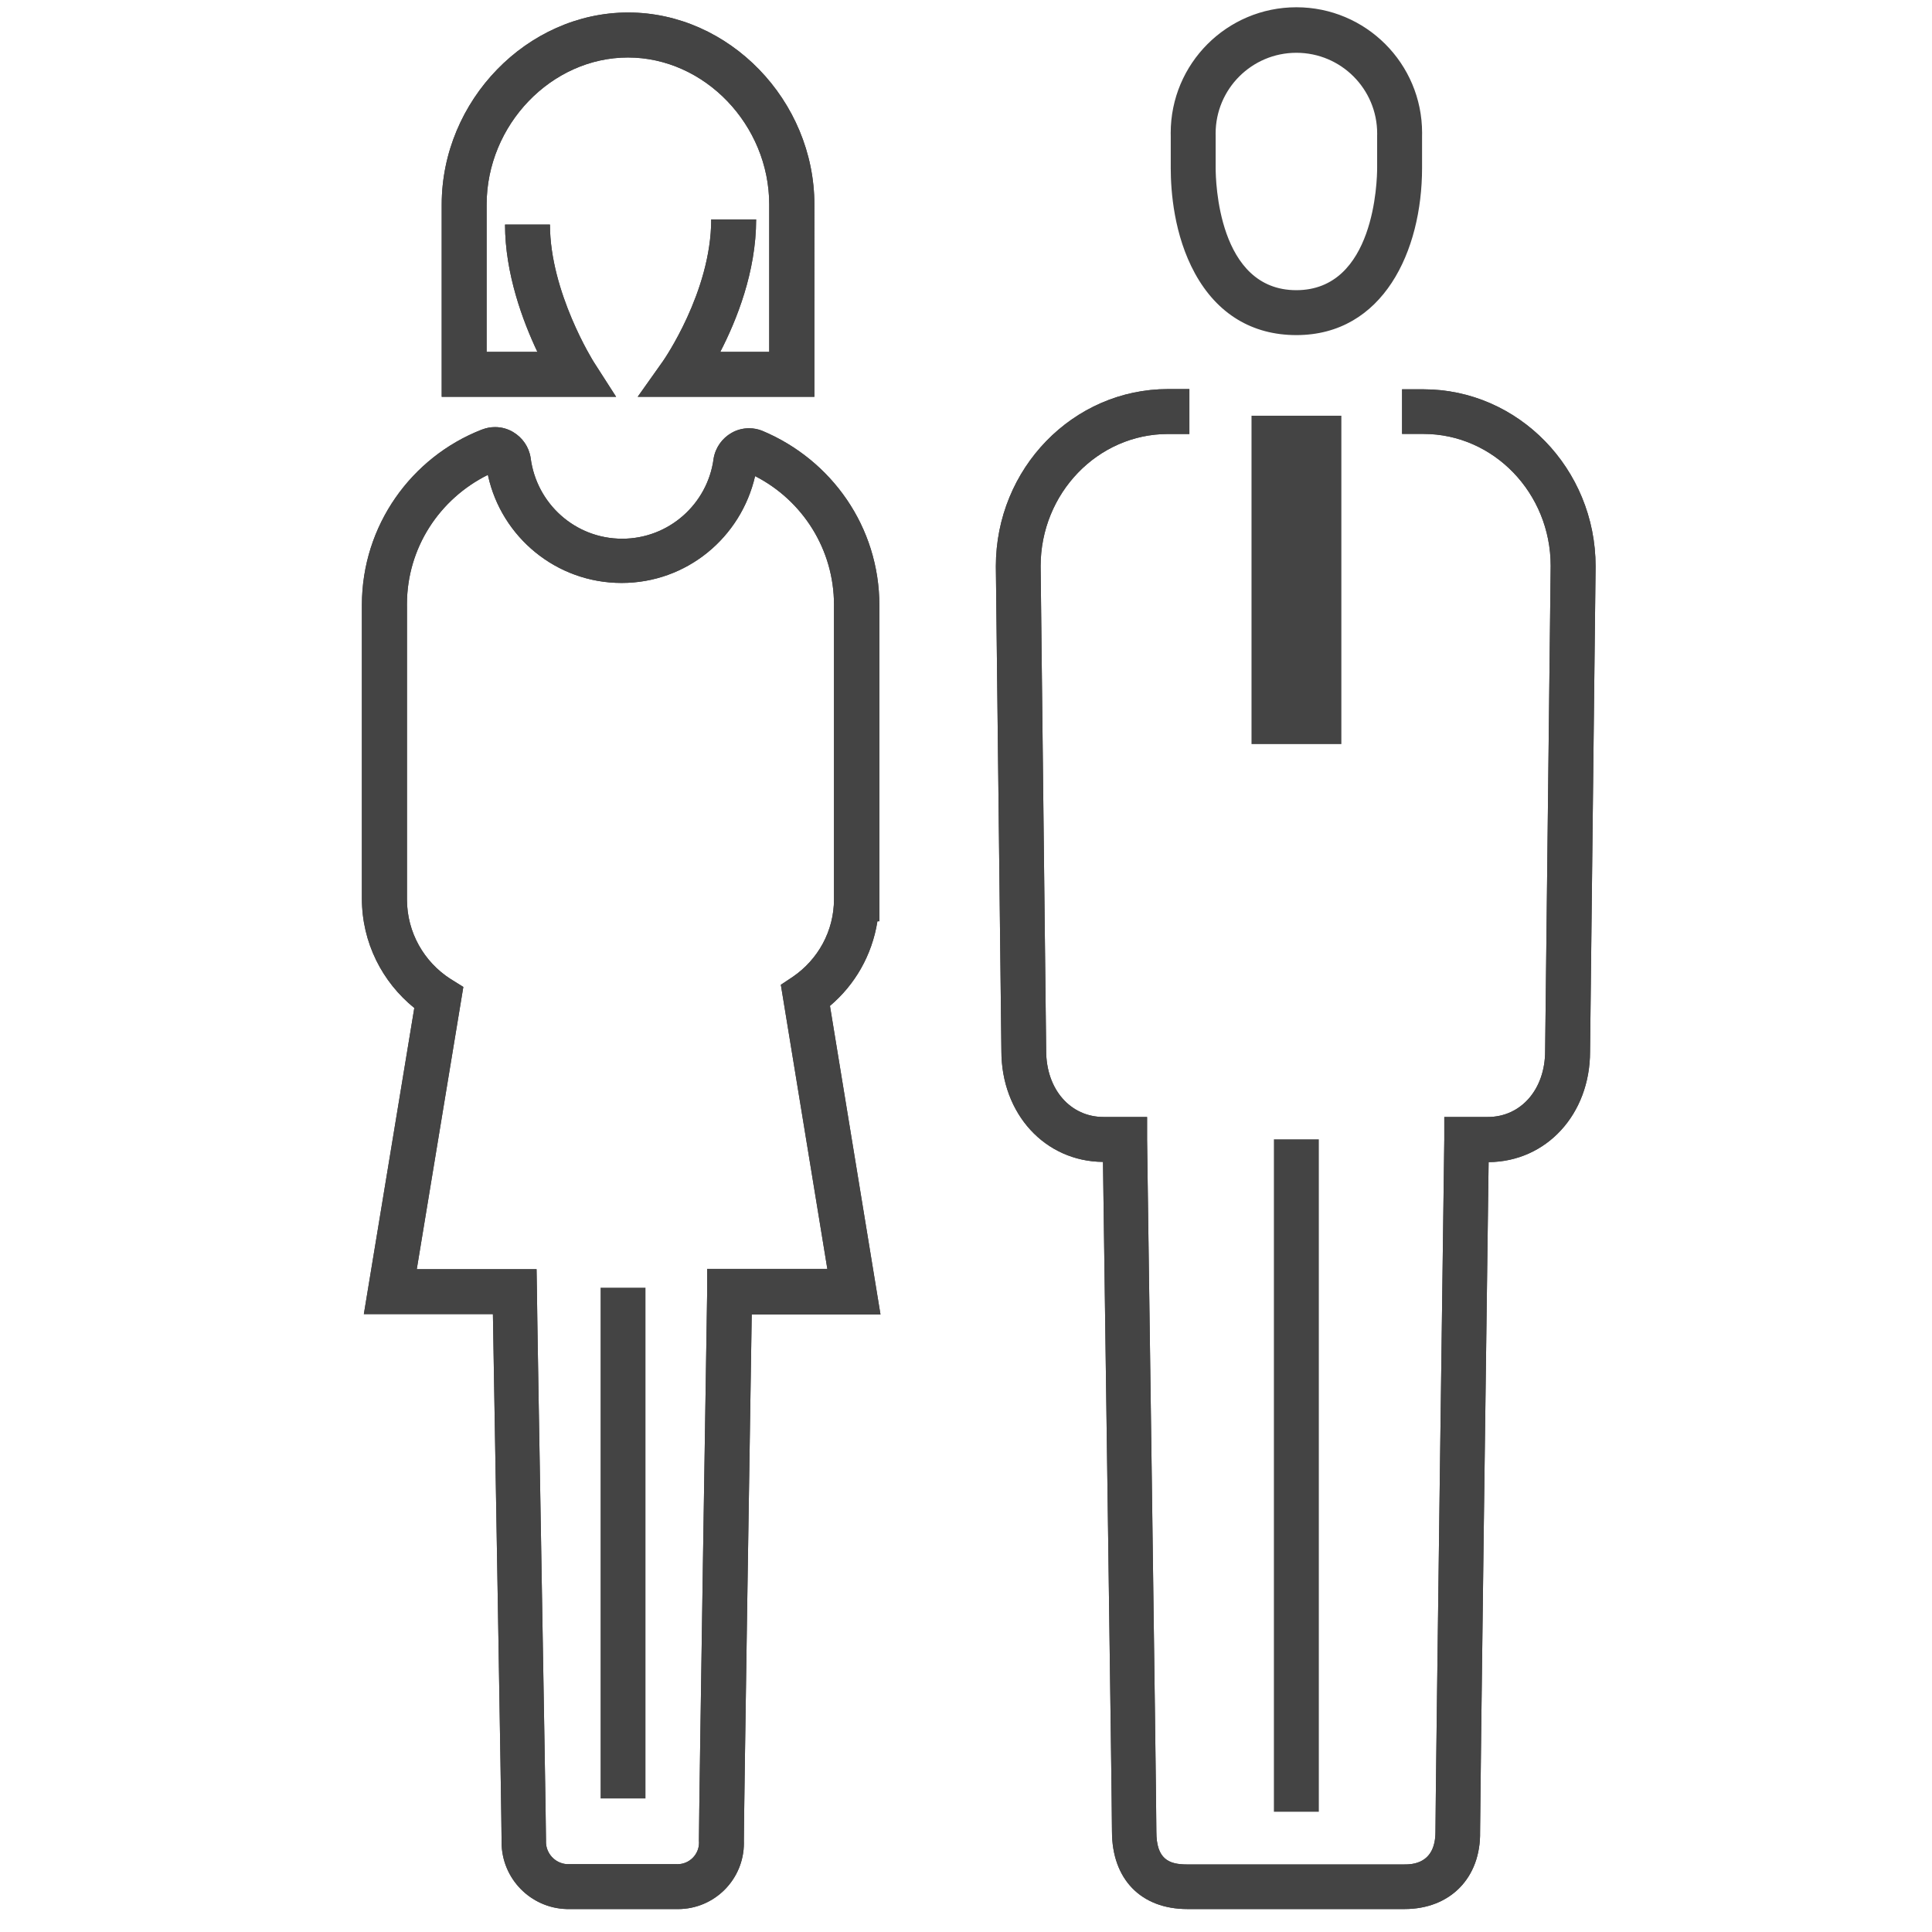 <?xml version='1.0' encoding='UTF-8' standalone='no'?><!-- Created with UBS Icon App (http://www.ubs.com/microsites/iconapp/) --><svg xmlns:svg='http://www.w3.org/2000/svg' xmlns='http://www.w3.org/2000/svg' width='64' height='64' viewBox='0 0 64 64' data-tags='Woman Man'><g transform='translate(0,0)'><path d='M361.12 1020h-58.36c-19.319-0.552-34.769-16.345-34.769-35.746 0-0.286 0.003-0.571 0.010-0.856l-0.001 0.042c0-12-3.72-228-4.64-281.32h-68.96l26.96-163.56c-17.134-13.874-27.998-34.908-28-58.48v0-156c-0.002-0.224-0.003-0.488-0.003-0.753 0-42.624 26.498-79.059 63.919-93.731l0.684-0.236c1.946-0.74 4.196-1.168 6.546-1.168 3.562 0 6.894 0.984 9.74 2.696l-0.085-0.048c4.958 2.942 8.449 7.909 9.346 13.732l0.014 0.108c3.151 24.454 23.84 43.155 48.898 43.155 24.958 0 45.583-18.554 48.834-42.622l0.028-0.254c1.031-5.93 4.629-10.857 9.584-13.67l0.096-0.050c2.668-1.526 5.864-2.427 9.27-2.427 2.525 0 4.934 0.495 7.137 1.392l-0.126-0.046c37.044 15.472 62.603 51.406 62.603 93.309 0 0.271-0.001 0.542-0.003 0.812v-0.041 168h-1.040c-2.884 18.242-12.086 33.943-25.253 45.112l-0.107 0.088 27 164.88h-68.8c-0.84 53.12-4.2 267.68-4.2 281.32 0.012 0.339 0.018 0.737 0.018 1.137 0 19.463-15.777 35.24-35.24 35.24-0.386 0-0.771-0.006-1.154-0.019l0.056 0.001zM222.68 678.12h64l0.2 11.8c0 11.4 4.84 280 4.84 293.52-0.009 0.178-0.015 0.387-0.015 0.597 0 6.295 4.847 11.458 11.012 11.96l0.043 0.003h58.36c0.253 0.020 0.548 0.031 0.846 0.031 6.362 0 11.52-5.158 11.52-11.52 0-0.363-0.017-0.722-0.050-1.077l0.003 0.045c0-15.68 4.2-282.16 4.4-293.52v-12h64.2l-24.84-151.8 6.44-4.28c13.331-9.152 21.963-24.31 21.963-41.484 0-0.181-0.001-0.363-0.003-0.543v0.028-156c0.002-0.205 0.003-0.446 0.003-0.689 0-29.85-16.941-55.743-41.733-68.589l-0.43-0.203c-7.576 32.907-36.618 57.073-71.305 57.073-34.932 0-64.139-24.508-71.365-57.268l-0.090-0.485c-25.816 12.796-43.251 38.967-43.251 69.21 0 0.461 0.004 0.92 0.012 1.379l-0.001-0.069v156c0 0.079-0.001 0.173-0.001 0.267 0 17.803 9.209 33.455 23.123 42.453l0.198 0.12 6.8 4.24zM398.68 252.44v0zM266.68 251.84v0zM405.32 249.040v0zM260 248.44v0z ' transform='translate(0,0) scale(0.062,0.062)' fill='#444444' style='undefined'></path><path d='M361.12 1020h-58.36c-19.319-0.552-34.769-16.345-34.769-35.746 0-0.286 0.003-0.571 0.010-0.856l-0.001 0.042c0-12-3.72-228-4.64-281.32h-68.96l26.96-163.56c-17.134-13.874-27.998-34.908-28-58.48v0-156c-0.002-0.224-0.003-0.488-0.003-0.753 0-42.624 26.498-79.059 63.919-93.731l0.684-0.236c1.946-0.74 4.196-1.168 6.546-1.168 3.562 0 6.894 0.984 9.74 2.696l-0.085-0.048c4.958 2.942 8.449 7.909 9.346 13.732l0.014 0.108c3.151 24.454 23.84 43.155 48.898 43.155 24.958 0 45.583-18.554 48.834-42.622l0.028-0.254c1.031-5.93 4.629-10.857 9.584-13.67l0.096-0.050c2.668-1.526 5.864-2.427 9.27-2.427 2.525 0 4.934 0.495 7.137 1.392l-0.126-0.046c37.044 15.472 62.603 51.406 62.603 93.309 0 0.271-0.001 0.542-0.003 0.812v-0.041 168h-1.040c-2.884 18.242-12.086 33.943-25.253 45.112l-0.107 0.088 27 164.88h-68.8c-0.84 53.12-4.2 267.68-4.2 281.32 0.012 0.339 0.018 0.737 0.018 1.137 0 19.463-15.777 35.24-35.24 35.24-0.386 0-0.771-0.006-1.154-0.019l0.056 0.001zM222.68 678.12h64l0.2 11.8c0 11.4 4.84 280 4.84 293.52-0.009 0.178-0.015 0.387-0.015 0.597 0 6.295 4.847 11.458 11.012 11.96l0.043 0.003h58.36c0.253 0.020 0.548 0.031 0.846 0.031 6.362 0 11.52-5.158 11.52-11.52 0-0.363-0.017-0.722-0.050-1.077l0.003 0.045c0-15.68 4.2-282.16 4.4-293.52v-12h64.2l-24.84-151.8 6.44-4.28c13.331-9.152 21.963-24.31 21.963-41.484 0-0.181-0.001-0.363-0.003-0.543v0.028-156c0.002-0.205 0.003-0.446 0.003-0.689 0-29.85-16.941-55.743-41.733-68.589l-0.43-0.203c-7.576 32.907-36.618 57.073-71.305 57.073-34.932 0-64.139-24.508-71.365-57.268l-0.090-0.485c-25.816 12.796-43.251 38.967-43.251 69.21 0 0.461 0.004 0.92 0.012 1.379l-0.001-0.069v156c0 0.079-0.001 0.173-0.001 0.267 0 17.803 9.209 33.455 23.123 42.453l0.198 0.12 6.8 4.24zM398.68 252.44v0zM266.68 251.84v0zM405.32 249.040v0zM260 248.44v0zM344.88 960.92h-24v-272.92h24z ' transform='translate(0,0) scale(0.062,0.062)' fill='#444444' style='undefined'></path><path d='M435.12 212h-94.4l13.44-18.96c0.24-0.32 25.84-37.040 25.84-75.8h24c0 28-10.48 53.96-19.16 70.76h26.16v-78.64c0-42.64-34.56-78.64-75.48-78.64s-75.52 36-75.52 78.64v78.64h27.12c-7.8-16.44-17.28-41.88-17.28-68h24c0 36 23.24 73.16 23.48 73.52l11.84 18.48h-93.16v-102.64c0-55.68 45.72-102.68 99.64-102.68s99.48 47 99.48 102.64z ' transform='translate(0,0) scale(0.062,0.062)' fill='#444444' style='undefined'></path><path d='M435.12 212h-94.4l13.44-18.96c0.24-0.32 25.84-37.040 25.84-75.8h24c0 28-10.48 53.96-19.16 70.76h26.16v-78.64c0-42.64-34.56-78.64-75.48-78.64s-75.52 36-75.52 78.64v78.64h27.12c-7.8-16.44-17.28-41.88-17.28-68h24c0 36.36 23.24 73.16 23.48 73.52l11.88 18.48h-93.2v-102.64c0-55.68 45.72-102.68 99.64-102.68s99.48 47 99.48 102.64zM692.6 179.040c-23.56 0-42.28-11.36-54.12-32.92-11.28-20.56-12.96-44-12.96-56.36v-17.080c-0.013-0.488-0.020-1.063-0.020-1.639 0-37.091 30.069-67.16 67.16-67.16s67.16 30.069 67.16 67.16c0 0.576-0.007 1.151-0.022 1.724l0.002-0.085v17.080c0 44.44-20.8 89.28-67.2 89.28zM649.52 89.76c0 6.68 1.2 65.28 43.080 65.28s43.2-58.6 43.2-65.28v-17.080c0.013-0.392 0.020-0.852 0.020-1.314 0-23.837-19.323-43.16-43.16-43.16s-43.16 19.323-43.16 43.16c0 0.462 0.007 0.922 0.022 1.381l-0.002-0.067z ' transform='translate(0,0) scale(0.062,0.062)' fill='#444444' style='undefined'></path><path d='M750.44 1020h-116c-24.88 0-40.32-16-40.32-41.48 0-15.56-4-296-4.8-357.72-30.96-0.24-54.28-25.6-54.28-59.24l-2.96-258.96c0-52.28 41.24-94.72 92-94.72h11.4v24h-11.48c-37.44 0-68 31.68-68 70.6l2.96 258.96c0 20.56 12.92 35.36 30.68 35.36h23.24v12c0.2 14.36 4.96 352.32 4.96 369.88 0 14.52 6.52 17.48 16.32 17.48h116c4 0 16.8 0 16.8-17.48 0-16.76 4.52-355.44 4.72-369.88v-12h23.24c17.76 0 30.64-14.8 30.64-35.24l2.96-259.24c0-38.8-30.44-70.48-68-70.48h-11.4v-23.84h11.4c50.68 0 92 42.44 92 94.6l-2.96 259.24c0 33.48-23.28 58.84-54.2 59.080-0.84 61.6-4.56 342.88-4.56 357.72 0.44 24.68-15.96 41.36-40.36 41.36z ' transform='translate(0,0) scale(0.062,0.062)' fill='#444444' style='undefined'></path><path d='M750.44 1020h-116c-24.88 0-40.32-16-40.32-41.48 0-15.56-4-296-4.8-357.72-30.96-0.24-54.28-25.6-54.28-59.24l-2.96-258.96c0-52.28 41.24-94.72 92-94.72h11.4v24h-11.48c-37.44 0-68 31.68-68 70.6l2.96 258.96c0 20.56 12.92 35.36 30.68 35.36h23.24v12c0.2 14.36 4.96 352.32 4.96 369.88 0 14.52 6.52 17.48 16.32 17.48h116c4 0 16.8 0 16.8-17.48 0-16.76 4.52-355.44 4.72-369.88v-12h23.24c17.76 0 30.64-14.8 30.64-35.24l2.96-259.24c0-38.8-30.44-70.48-68-70.48h-11.4v-23.84h11.4c50.68 0 92 42.44 92 94.6l-2.96 259.24c0 33.48-23.28 58.84-54.2 59.080-0.84 61.6-4.56 342.88-4.56 357.72 0.44 24.68-15.96 41.36-40.36 41.36zM704.64 968h-24v-359.28h24z ' transform='translate(0,0) scale(0.062,0.062)' fill='#444444' style='undefined'></path><path d='M668.68 222.12h48v175.44h-48v-175.44z ' transform='translate(0,0) scale(0.062,0.062)' fill='#444444' style='undefined'></path></g></svg>